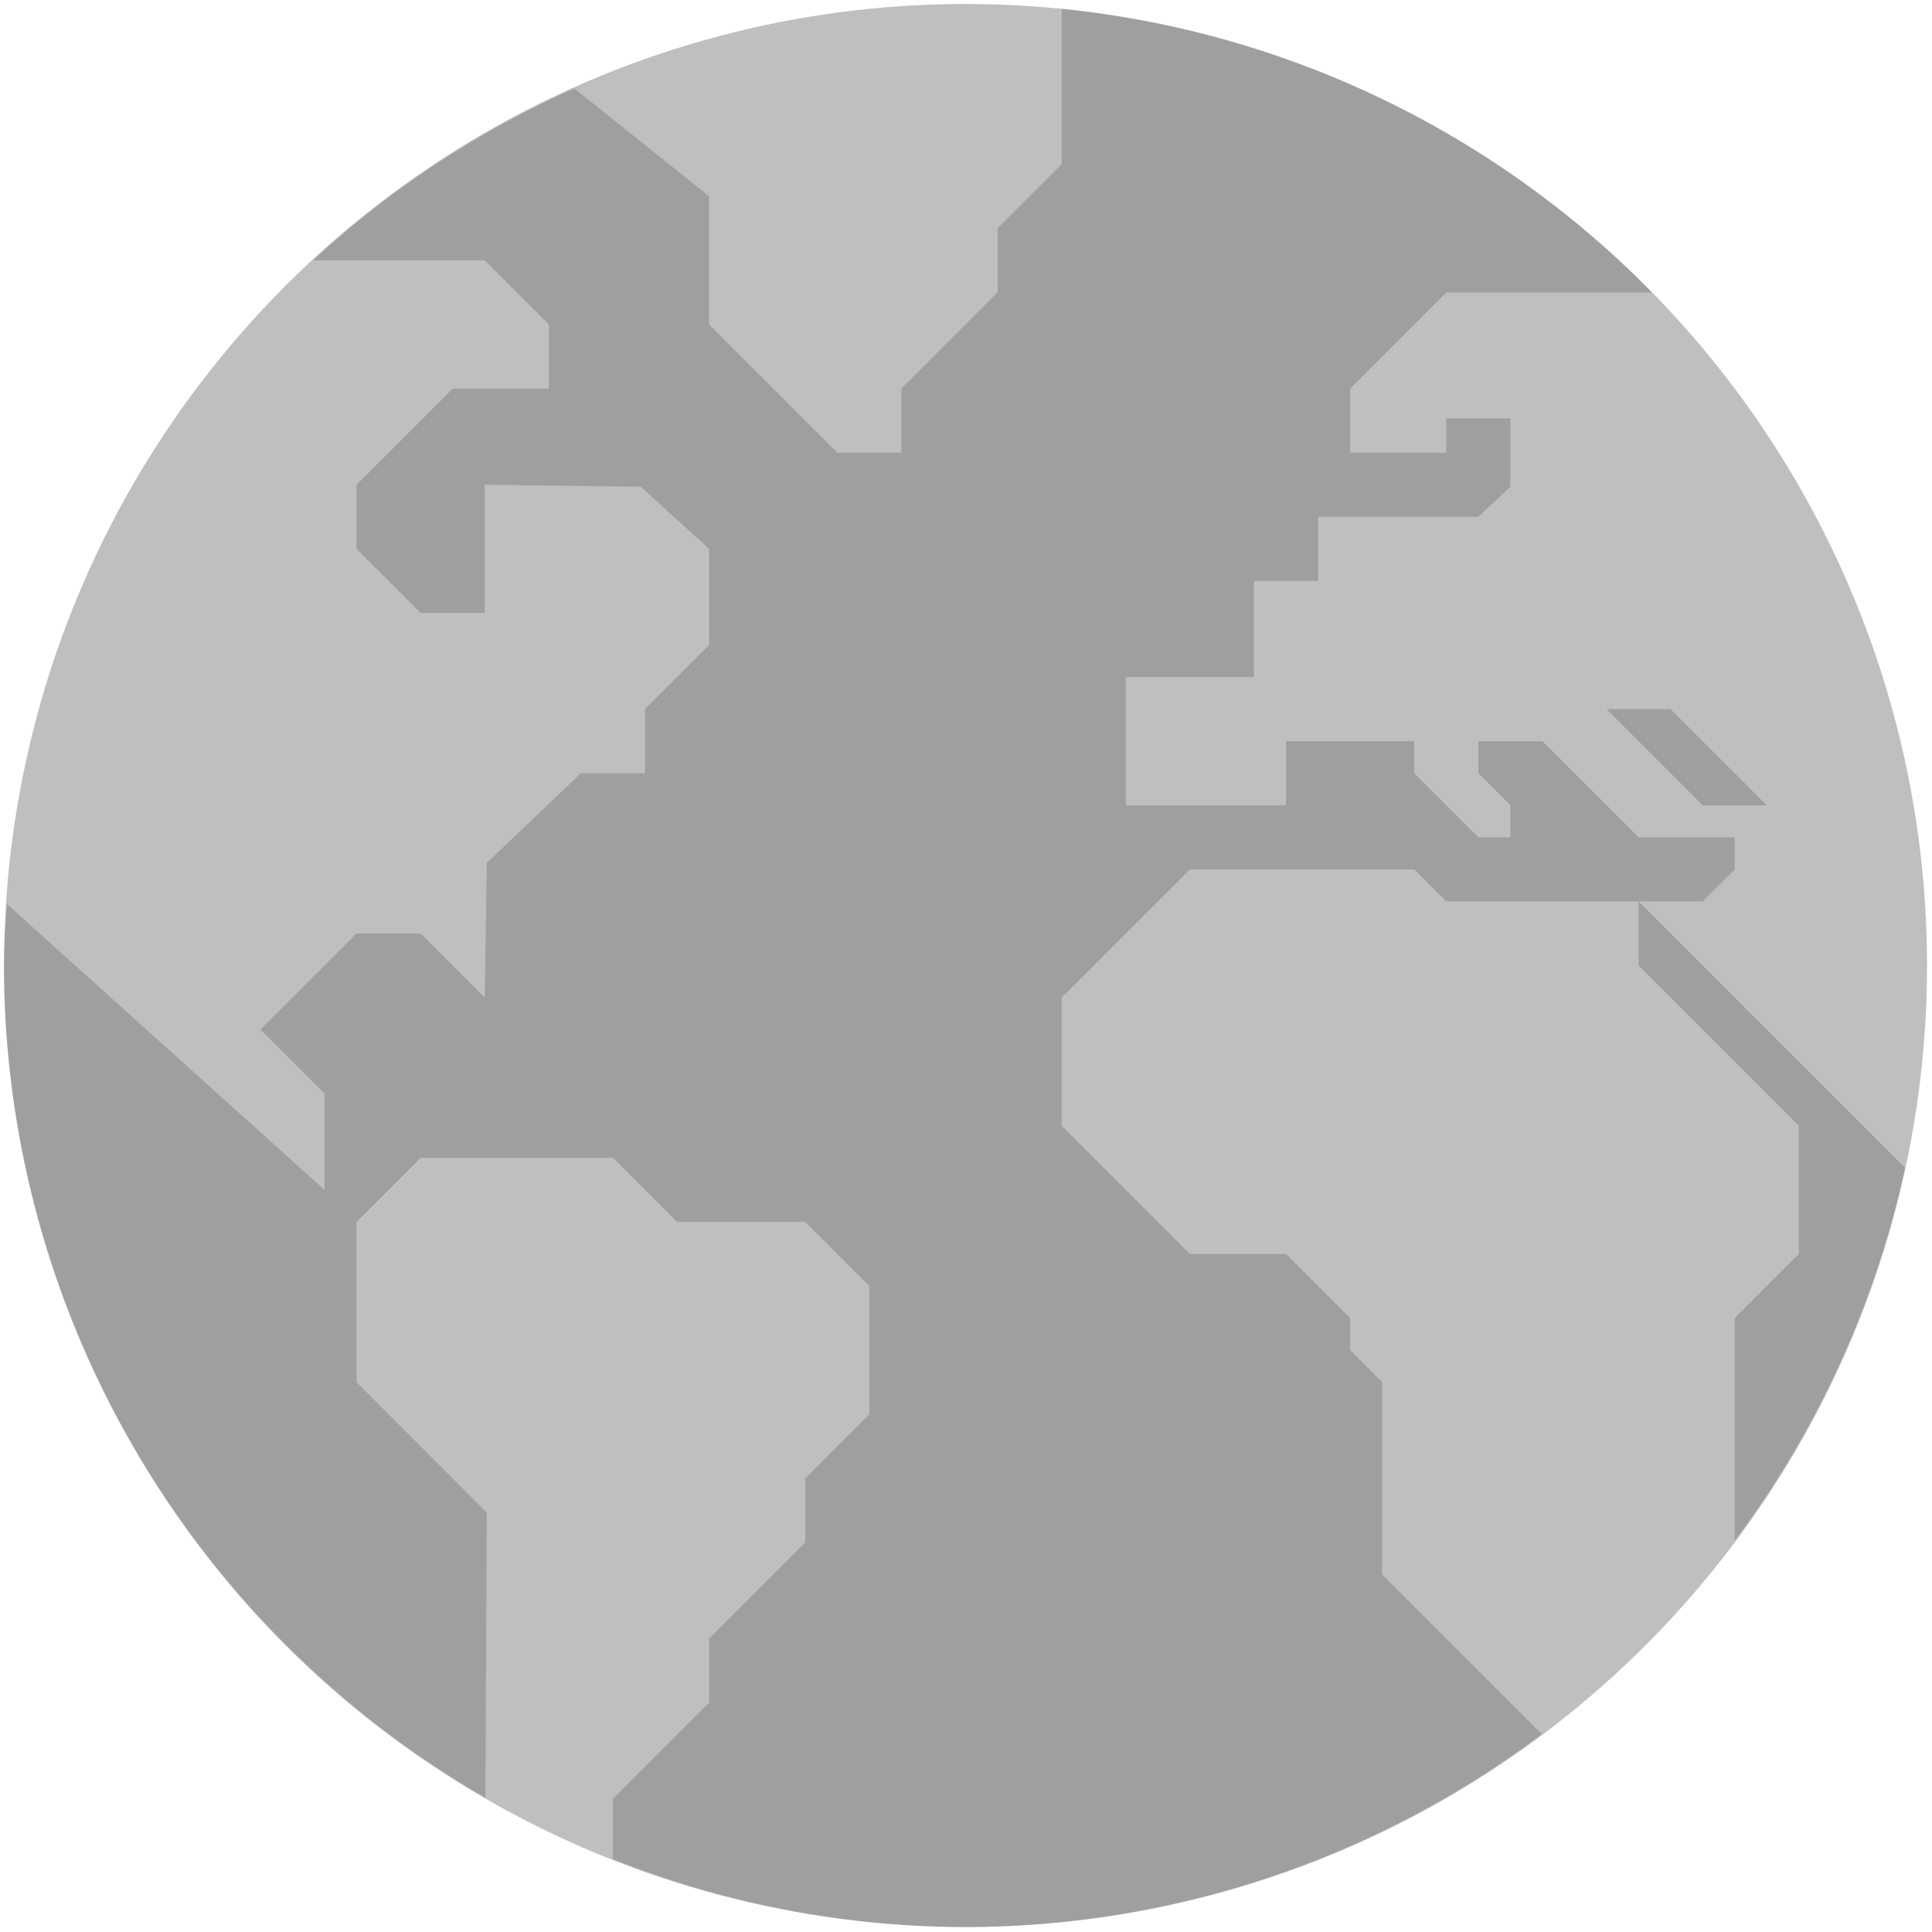 <?xml version="1.0" encoding="UTF-8" standalone="no"?>
<svg
   xmlns:dc="http://purl.org/dc/elements/1.1/"
   xmlns:cc="http://creativecommons.org/ns#"
   xmlns:rdf="http://www.w3.org/1999/02/22-rdf-syntax-ns#"
   xmlns:svg="http://www.w3.org/2000/svg"
   xmlns="http://www.w3.org/2000/svg"
   xmlns:sodipodi="http://sodipodi.sourceforge.net/DTD/sodipodi-0.dtd"
   xmlns:inkscape="http://www.inkscape.org/namespaces/inkscape"
   height="16"
   width="16"
   version="1.1"
   id="svg12"
   sodipodi:docname="preferences-desktop-locale-symbolic.svg"
   inkscape:version="0.92.3 (2405546, 2018-03-11)">
  <defs
     id="defs16" />
  <sodipodi:namedview
     pagecolor="#ffffff"
     bordercolor="#666666"
     borderopacity="1"
     objecttolerance="10"
     gridtolerance="10"
     guidetolerance="10"
     inkscape:pageopacity="0"
     inkscape:pageshadow="2"
     inkscape:window-width="1920"
     inkscape:window-height="1539"
     id="namedview14"
     showgrid="false"
     inkscape:zoom="14.75"
     inkscape:cx="2.3389831"
     inkscape:cy="8"
     inkscape:window-x="1920"
     inkscape:window-y="27"
     inkscape:window-maximized="0"
     inkscape:current-layer="svg12" />
  <g
     id="g1039"
     transform="matrix(0.103,0,0,0.103,7.172,7.172)">
    <path
       id="circle1036"
       d="m 15.73,-68.922 v 12.498 l -5.154,5.154 v 5.152 l -7.73,7.732 v 5.152 h -5.154 l -10.307,-10.307 v -10.309 l -10.836,-8.668 a 77.309,77.309 0 0 0 -21.006,13.822 h 13.803 L -25.5,-43.539 v 5.154 h -7.732 l -7.73,7.73 V -25.5 l 5.154,5.152 h 5.154 v -10.307 l 12.533,0.16 5.506,4.994 v 7.73 l -5.154,5.154 v 5.154 h -5.154 l -7.57,7.213 -0.16,10.824 -5.154,-5.152 h -5.154 l -7.73,7.73 5.154,5.154 v 7.73 L -69.062,3.066 A 77.309,77.309 0 0 0 -69.309,8 77.309,77.309 0 0 0 -30.604,74.902 L -30.494,51.992 -40.963,41.5 V 28.615 l 5.154,-5.154 h 15.461 l 5.154,5.154 h 10.309 l 5.154,5.154 v 10.309 l -5.154,5.154 v 5.152 l -7.73,7.732 v 5.152 l -7.732,7.732 v 4.846 A 77.309,77.309 0 0 0 8,85.309 77.309,77.309 0 0 0 54.33,69.793 L 41.5,56.963 V 41.5 L 38.924,38.924 V 36.348 L 33.77,31.193 H 26.039 L 15.73,20.885 V 10.576 L 26.039,0.27 h 18.039 l 2.576,2.576 h 15.463 5.152 L 69.848,0.27 V -2.309 h -7.73 l -7.732,-7.73 h -5.152 v 2.578 l 2.576,2.576 v 2.576 H 49.232 L 44.078,-7.461 V -10.039 H 33.77 v 5.154 H 20.885 V -15.193 h 10.309 v -7.73 h 5.154 v -5.154 h 12.885 l 2.576,-2.416 v -5.498 h -5.154 v 2.76 h -7.73 v -5.152 l 7.73,-7.732 h 2.578 13.951 A 77.309,77.309 0 0 0 15.73,-68.922 Z M 62.117,2.846 V 8 l 12.885,12.885 v 10.309 l -5.154,5.154 v 17.881 a 77.309,77.309 0 0 0 13.688,-29.963 z m -2.578,-15.461 7.73,7.73 h 5.154 l -7.73,-7.73 z"
       style="display:inline;opacity:0.5;fill:#808080;fill-opacity:1;stroke:none;stroke-width:0.015px;stroke-linecap:butt;stroke-linejoin:miter;stroke-miterlimit:4;stroke-dasharray:none;stroke-dashoffset:0;stroke-opacity:1;marker:none;marker-start:none;marker-mid:none;marker-end:none;paint-order:normal;enable-background:new"
       inkscape:connector-curvature="0" />
    <circle
       r="77.309"
       cy="8"
       cx="8"
       id="circle1036-3"
       style="display:inline;opacity:0.5;fill:#808080;fill-opacity:1;stroke:none;stroke-width:0.015px;stroke-linecap:butt;stroke-linejoin:miter;stroke-miterlimit:4;stroke-dasharray:none;stroke-dashoffset:0;stroke-opacity:1;marker:none;marker-start:none;marker-mid:none;marker-end:none;paint-order:normal;enable-background:new" />
  </g>
</svg>
